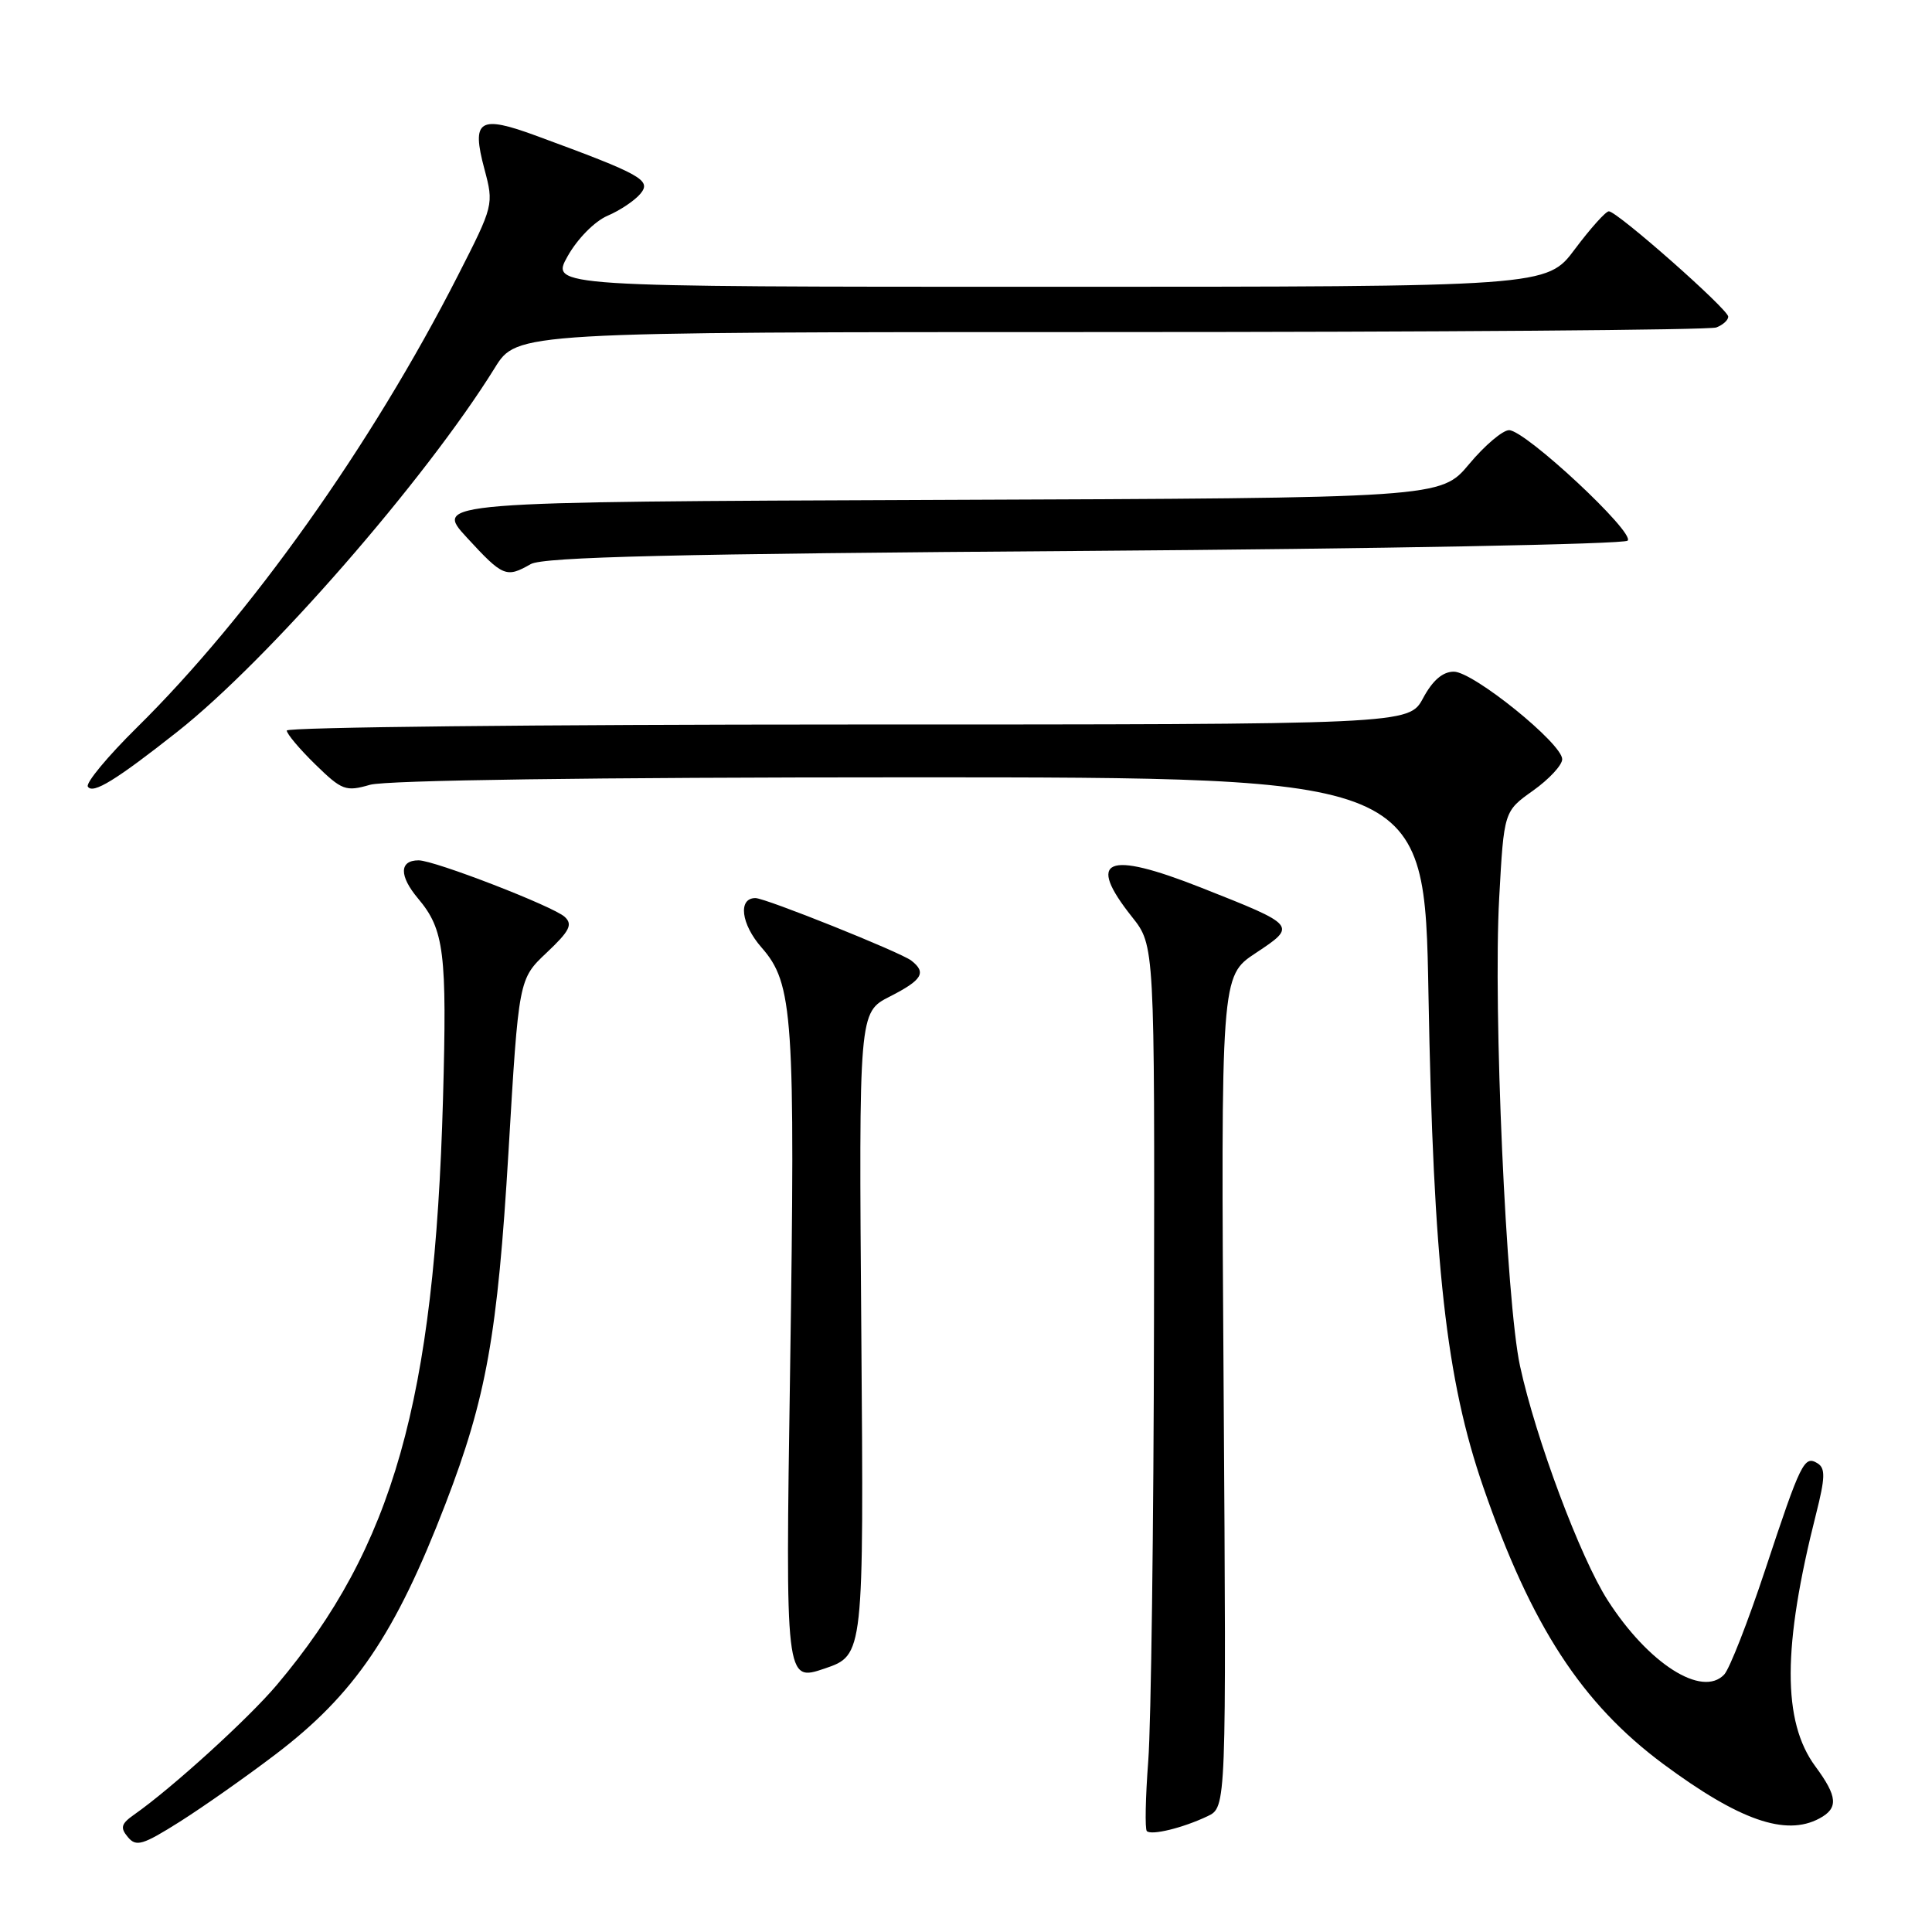<?xml version="1.0" encoding="UTF-8" standalone="no"?>
<!DOCTYPE svg PUBLIC "-//W3C//DTD SVG 1.1//EN" "http://www.w3.org/Graphics/SVG/1.1/DTD/svg11.dtd" >
<svg xmlns="http://www.w3.org/2000/svg" xmlns:xlink="http://www.w3.org/1999/xlink" version="1.1" viewBox="0 0 256 256">
 <g >
 <path fill="currentColor"
d=" M 36.50 232.47 C 46.98 224.51 52.37 216.57 59.03 199.27 C 64.45 185.18 65.93 176.89 67.38 152.58 C 68.73 129.73 68.73 129.73 72.44 126.23 C 75.48 123.36 75.92 122.50 74.83 121.49 C 73.33 120.10 57.57 114.00 55.47 114.00 C 52.90 114.00 52.87 116.05 55.39 119.05 C 58.87 123.18 59.24 126.20 58.70 145.62 C 57.58 185.60 52.09 204.99 36.69 223.25 C 32.92 227.72 22.78 236.94 17.77 240.45 C 16.05 241.66 15.90 242.18 16.94 243.42 C 18.04 244.75 18.90 244.49 23.85 241.37 C 26.96 239.40 32.65 235.40 36.50 232.47 Z  M 160.00 240.66 C 162.50 239.47 162.50 239.47 162.14 184.41 C 161.77 129.34 161.77 129.34 166.38 126.29 C 171.88 122.64 171.89 122.65 159.11 117.60 C 146.59 112.66 143.89 113.81 150.00 121.50 C 153.00 125.28 153.00 125.28 152.91 174.89 C 152.87 202.17 152.52 228.47 152.15 233.32 C 151.78 238.18 151.70 242.36 151.96 242.63 C 152.57 243.23 156.74 242.21 160.00 240.66 Z  M 241.07 240.96 C 243.62 239.60 243.51 238.07 240.54 234.05 C 236.16 228.11 236.18 218.20 240.64 200.60 C 241.85 195.82 241.89 194.55 240.84 193.90 C 239.07 192.81 238.63 193.71 233.90 208.00 C 231.62 214.88 229.18 221.12 228.47 221.88 C 225.55 224.99 218.42 220.45 213.03 212.05 C 209.40 206.40 203.49 190.60 201.41 181.00 C 199.57 172.53 197.84 133.71 198.65 119.00 C 199.28 107.50 199.28 107.50 203.14 104.76 C 205.26 103.25 207.00 101.38 207.00 100.60 C 207.00 98.52 195.21 89.00 192.64 89.00 C 191.17 89.00 189.84 90.14 188.57 92.50 C 186.69 96.00 186.69 96.00 112.34 96.00 C 71.45 96.00 38.00 96.36 38.00 96.80 C 38.00 97.24 39.70 99.26 41.78 101.29 C 45.31 104.73 45.80 104.92 49.03 103.99 C 51.16 103.38 78.55 103.00 120.62 103.00 C 188.76 103.00 188.76 103.00 189.28 131.75 C 189.92 167.55 191.62 182.82 196.55 197.07 C 202.90 215.44 209.59 225.73 220.42 233.76 C 230.46 241.20 236.61 243.35 241.07 240.96 Z  M 114.13 176.73 C 113.80 134.14 113.80 134.14 117.90 132.05 C 122.22 129.85 122.80 128.87 120.75 127.28 C 119.31 126.17 101.43 119.00 100.10 119.00 C 97.76 119.00 98.19 122.45 100.91 125.55 C 105.11 130.34 105.39 134.52 104.69 181.68 C 104.07 222.85 104.07 222.85 109.27 221.09 C 114.46 219.32 114.46 219.32 114.13 176.73 Z  M 23.50 96.96 C 35.53 87.47 56.36 63.58 65.56 48.75 C 68.50 44.00 68.50 44.00 147.17 44.00 C 190.44 44.00 226.55 43.73 227.42 43.39 C 228.29 43.06 229.00 42.42 229.00 41.96 C 229.00 40.99 214.28 28.00 213.18 28.00 C 212.77 28.00 210.75 30.25 208.69 33.00 C 204.96 38.00 204.96 38.00 138.95 38.00 C 72.94 38.00 72.94 38.00 75.22 33.94 C 76.52 31.63 78.80 29.32 80.50 28.59 C 82.15 27.89 84.11 26.57 84.86 25.67 C 86.35 23.87 85.06 23.14 71.19 18.04 C 63.47 15.19 62.43 15.84 64.19 22.41 C 65.44 27.11 65.42 27.21 60.66 36.54 C 49.23 58.96 33.13 81.62 18.12 96.42 C 14.26 100.23 11.34 103.75 11.64 104.23 C 12.29 105.27 15.35 103.39 23.50 96.96 Z  M 70.32 74.75 C 71.98 73.80 89.33 73.38 143.67 73.00 C 182.81 72.72 215.21 72.11 215.67 71.64 C 216.69 70.59 202.11 57.00 199.96 57.00 C 199.12 57.00 196.73 59.02 194.67 61.49 C 190.91 65.99 190.91 65.99 124.21 66.24 C 57.50 66.50 57.50 66.50 61.88 71.25 C 66.64 76.42 67.08 76.60 70.32 74.75 Z "/>
</g>
</svg>